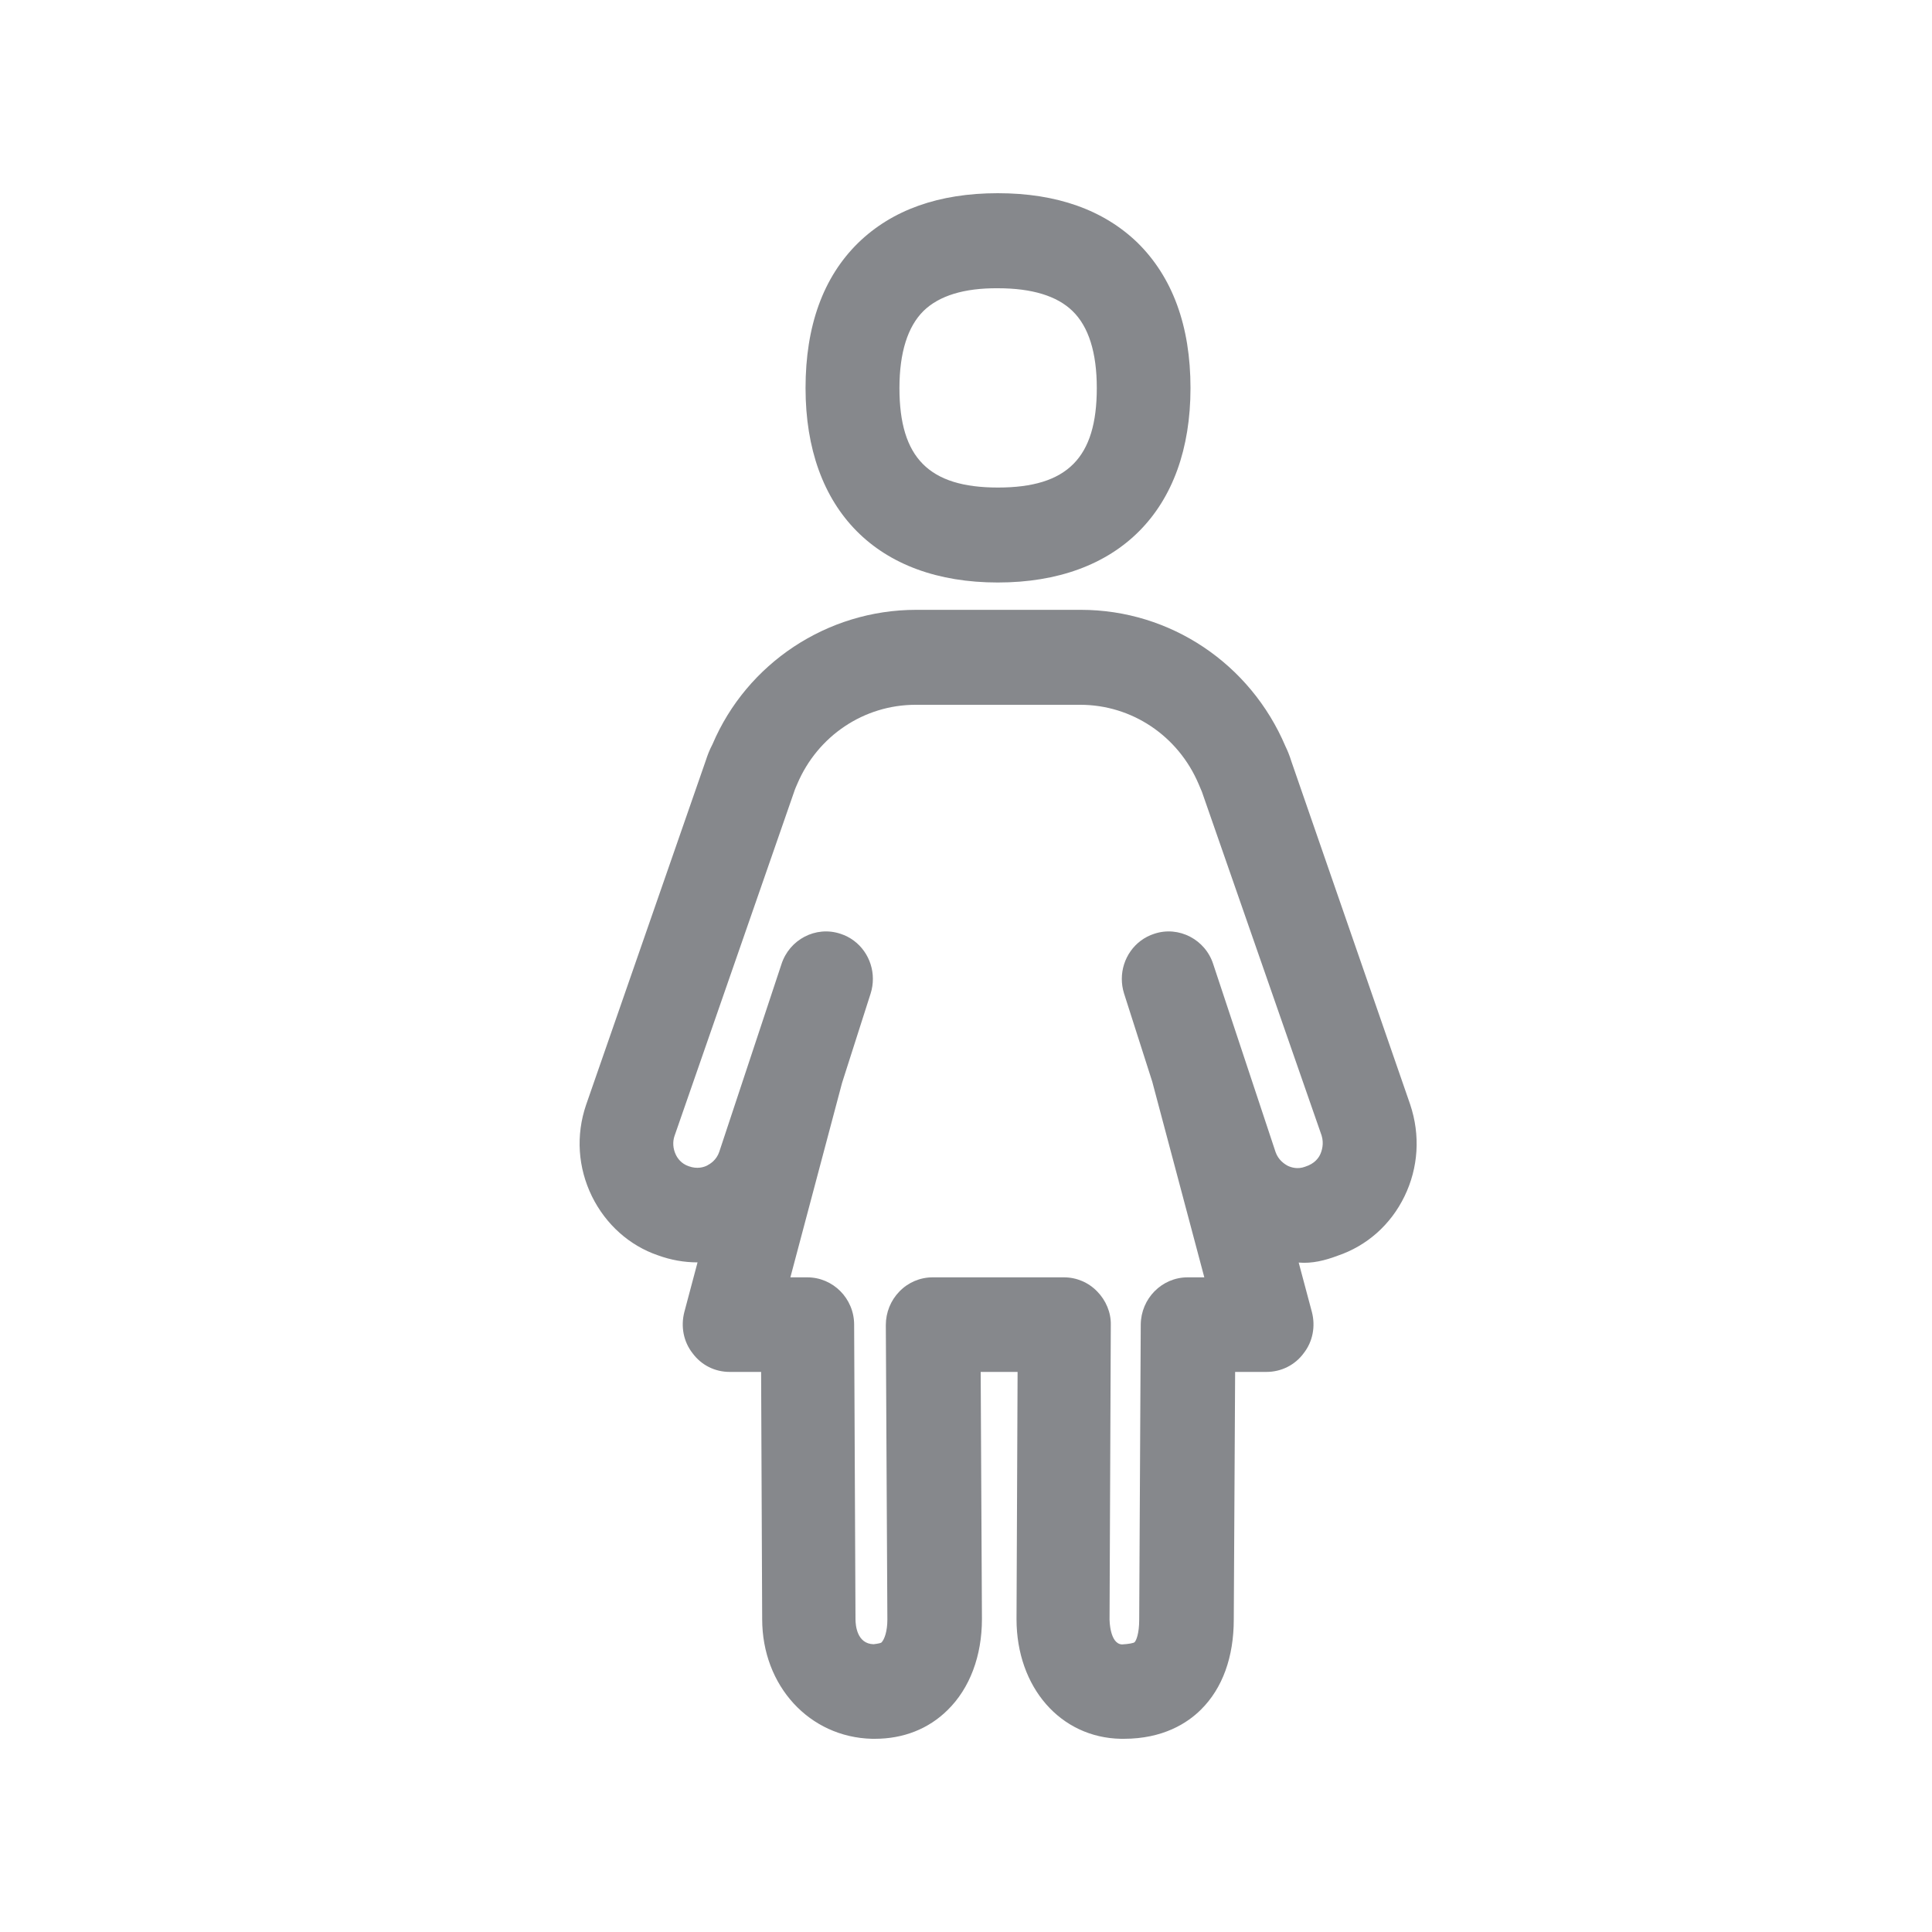 <svg width="20" height="20" viewBox="0 0 20 20" fill="none" xmlns="http://www.w3.org/2000/svg">
<path fill-rule="evenodd" clip-rule="evenodd" d="M9.559 3.22C9.396 3.382 9.311 3.651 9.311 4.017C9.311 4.739 9.616 5.047 10.331 5.047C11.049 5.047 11.354 4.739 11.354 4.017C11.354 3.651 11.27 3.382 11.103 3.22C10.942 3.063 10.682 2.984 10.331 2.984C9.981 2.981 9.721 3.061 9.559 3.22ZM10.329 6.03C9.084 6.03 8.339 5.279 8.339 4.017C8.339 3.375 8.521 2.87 8.883 2.515C9.234 2.173 9.719 2 10.329 2C10.939 2 11.424 2.173 11.775 2.512C12.137 2.868 12.324 3.373 12.324 4.017C12.324 5.279 11.577 6.03 10.329 6.03ZM13.667 11.95C13.683 11.914 13.708 11.841 13.681 11.754L12.442 8.196C12.438 8.186 12.412 8.125 12.408 8.116C12.196 7.617 11.716 7.296 11.183 7.296H9.478C8.945 7.296 8.464 7.617 8.253 8.116C8.25 8.12 8.221 8.191 8.221 8.196L6.982 11.761C6.962 11.82 6.966 11.891 6.996 11.953C7.012 11.987 7.05 12.046 7.13 12.073C7.219 12.105 7.287 12.082 7.319 12.066C7.353 12.048 7.417 12.009 7.446 11.923L8.089 9.983C8.171 9.726 8.444 9.582 8.699 9.666C8.906 9.732 9.036 9.926 9.036 10.133C9.036 10.183 9.029 10.233 9.013 10.284L8.717 11.21L8.182 13.223H8.357C8.624 13.223 8.842 13.442 8.842 13.713L8.856 16.761C8.856 16.823 8.87 17.016 9.043 17.021C9.102 17.014 9.12 17.007 9.125 17.003C9.156 16.971 9.186 16.887 9.186 16.766L9.17 13.717C9.17 13.587 9.22 13.462 9.311 13.369C9.402 13.275 9.525 13.223 9.655 13.223H11.014C11.144 13.223 11.267 13.275 11.358 13.369C11.449 13.462 11.502 13.587 11.499 13.717L11.486 16.768C11.486 16.768 11.488 17.019 11.616 17.023C11.686 17.019 11.736 17.009 11.745 17C11.761 16.985 11.793 16.914 11.793 16.766L11.809 13.713C11.811 13.442 12.028 13.223 12.294 13.223H12.467L11.928 11.197L11.636 10.284C11.62 10.233 11.613 10.183 11.613 10.133C11.613 9.926 11.743 9.732 11.95 9.666C12.203 9.582 12.479 9.726 12.56 9.983L13.205 11.927C13.234 12.009 13.296 12.05 13.332 12.069C13.367 12.085 13.432 12.107 13.51 12.078C13.612 12.046 13.651 11.984 13.667 11.95ZM14.598 11.433C14.705 11.752 14.683 12.089 14.539 12.385C14.396 12.679 14.15 12.897 13.845 13C13.717 13.048 13.583 13.082 13.444 13.07L13.581 13.583C13.619 13.731 13.59 13.888 13.496 14.008C13.405 14.132 13.262 14.202 13.111 14.202H12.786L12.772 16.764C12.772 17.153 12.656 17.476 12.433 17.697C12.292 17.838 12.039 18 11.634 18H11.604C10.978 17.989 10.523 17.467 10.523 16.761L10.534 14.202H10.152L10.165 16.759C10.165 17.142 10.04 17.476 9.81 17.702C9.612 17.898 9.352 18 9.056 18H9.027C8.378 17.984 7.89 17.451 7.89 16.761L7.879 14.202H7.553C7.401 14.202 7.26 14.132 7.169 14.008C7.075 13.888 7.046 13.731 7.084 13.583L7.221 13.068H7.219C7.08 13.068 6.943 13.043 6.811 12.995C6.518 12.895 6.272 12.677 6.128 12.385C5.982 12.087 5.96 11.752 6.067 11.438L7.308 7.868C7.324 7.818 7.344 7.765 7.376 7.704C7.731 6.868 8.562 6.313 9.484 6.313H11.19C12.112 6.313 12.943 6.868 13.307 7.726C13.325 7.763 13.348 7.815 13.369 7.884L14.598 11.433Z" fill="#86888C"/>
</svg>
